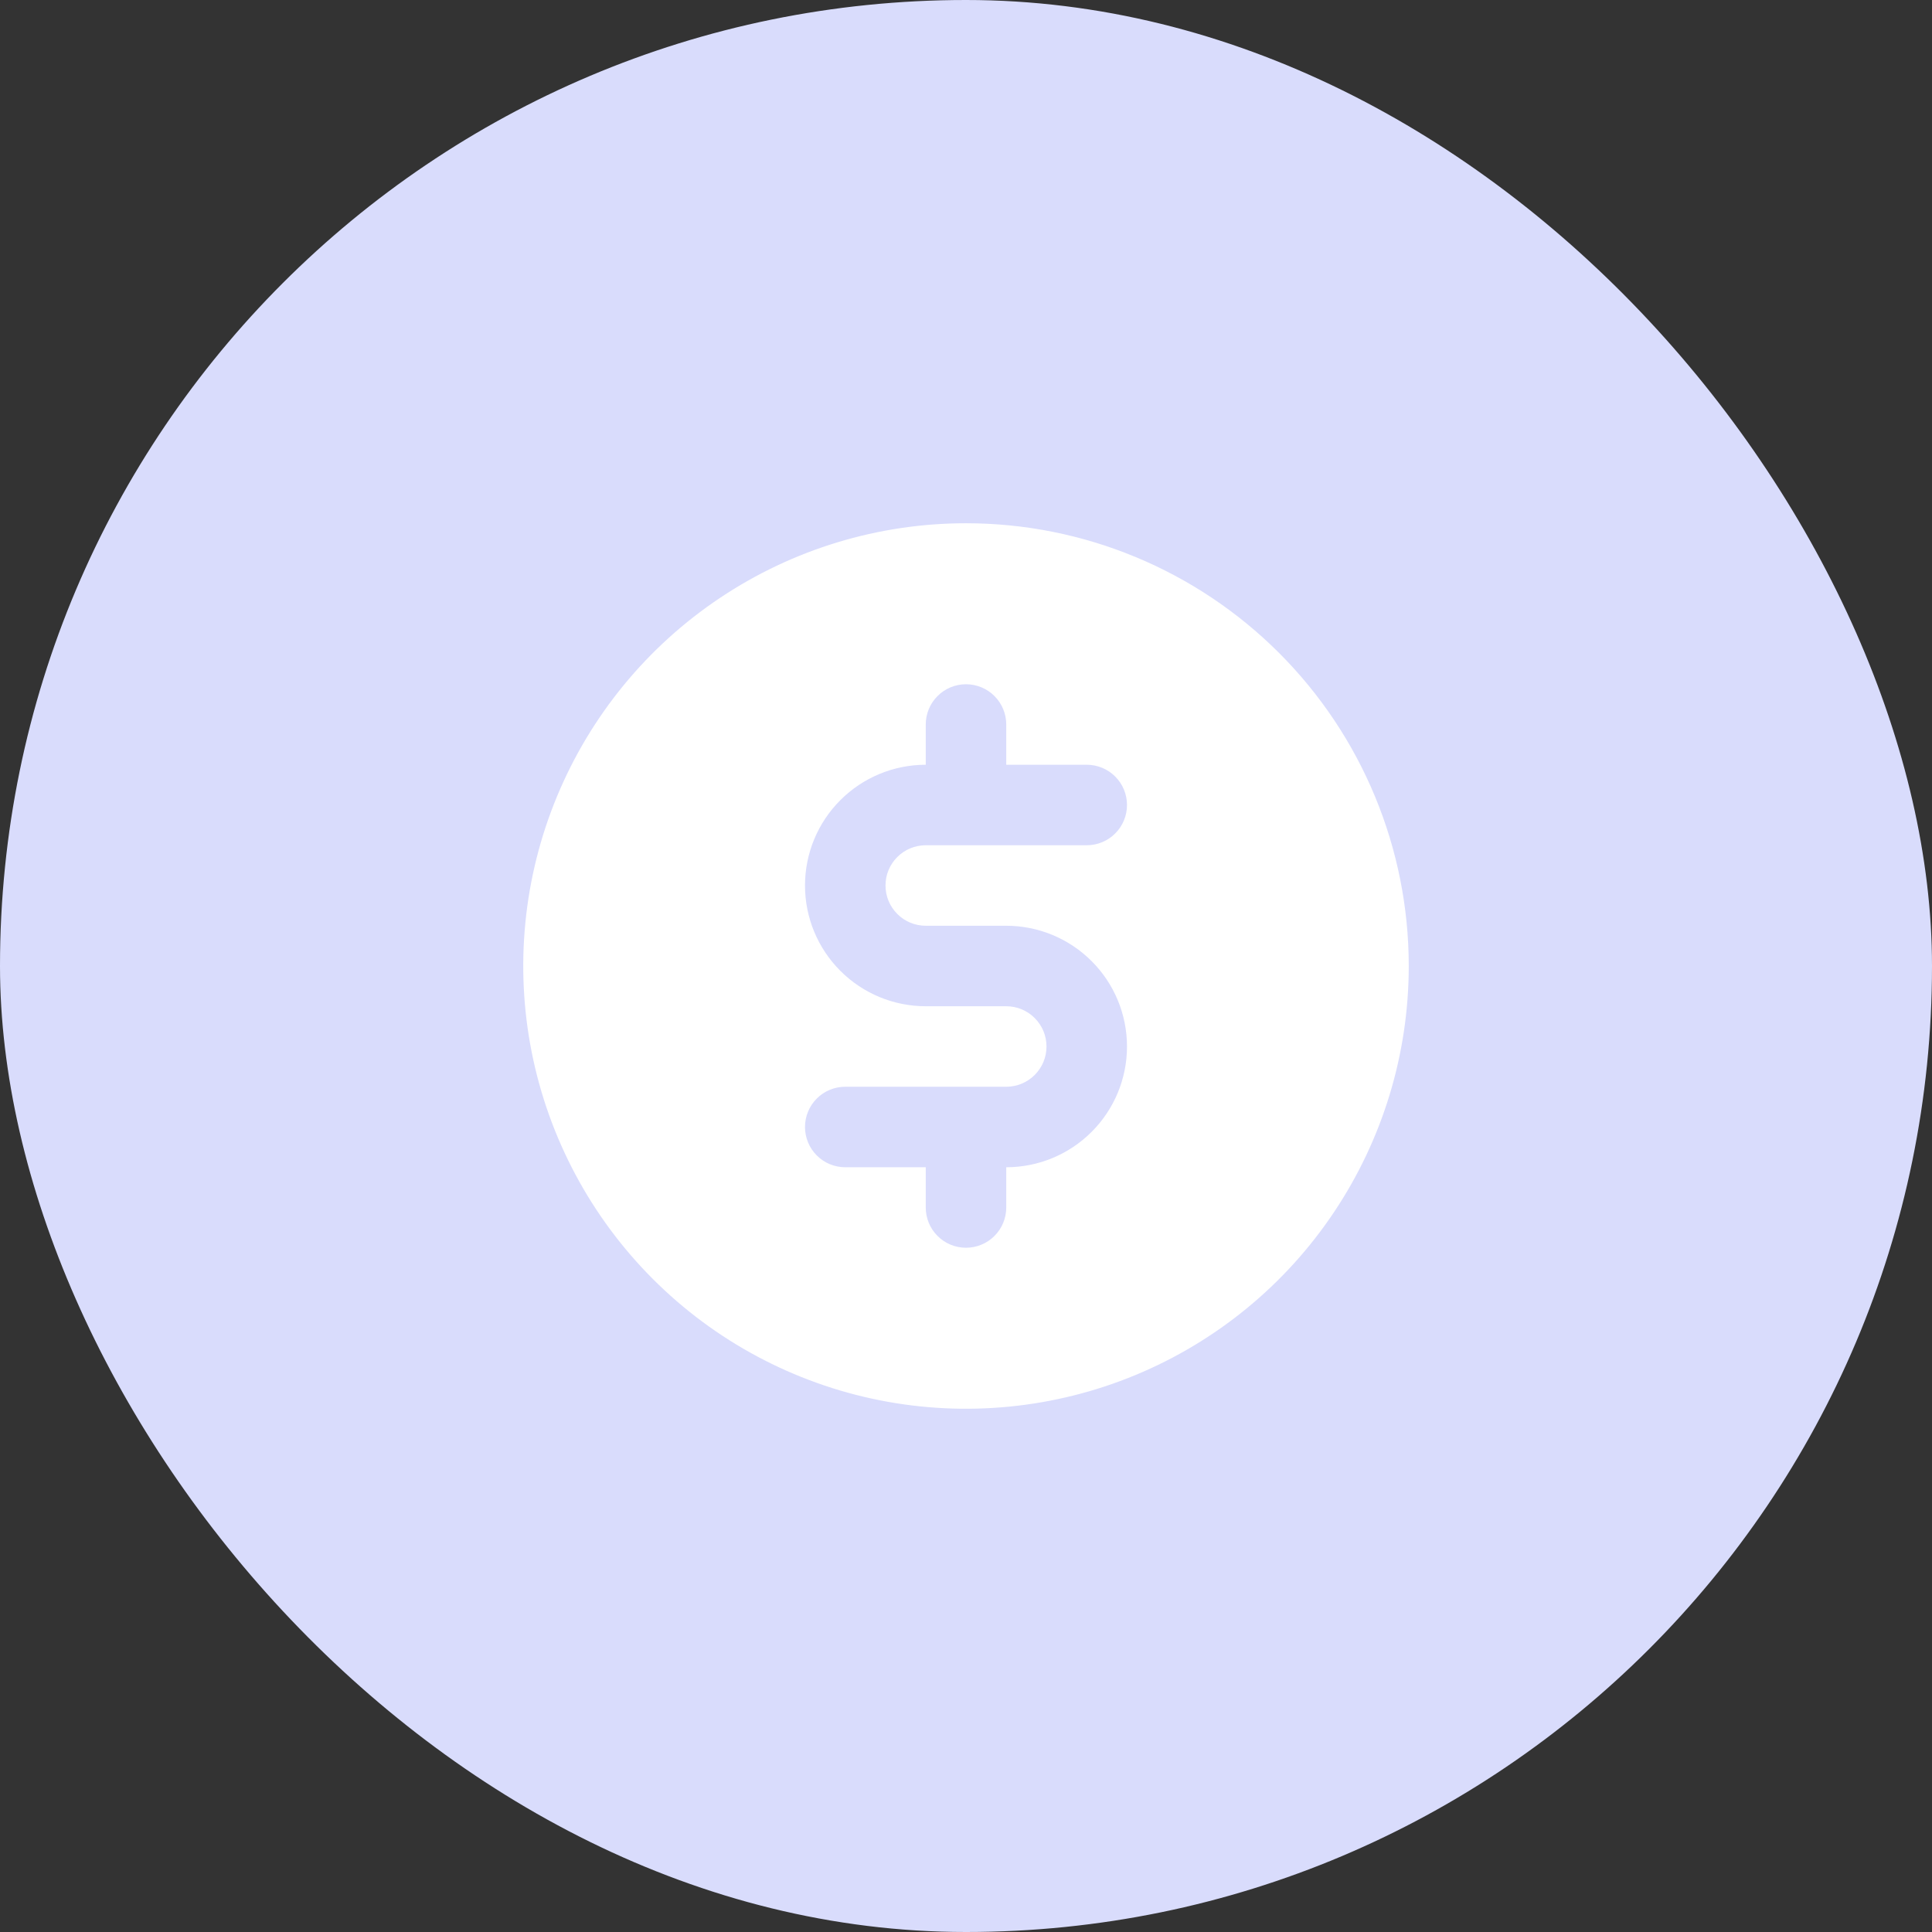 <svg width="48" height="48" viewBox="0 0 48 48" fill="none" xmlns="http://www.w3.org/2000/svg">
<rect x="0" y="0" width="48" height="48" fill="#333333" stroke="none"/>
<rect width="48" height="48" rx="24" fill="#D9DCFC"/>
<path d="M24 13C21.824 13 19.698 13.645 17.889 14.854C16.08 16.062 14.67 17.78 13.837 19.791C13.005 21.8 12.787 24.012 13.211 26.146C13.636 28.28 14.684 30.24 16.222 31.778C17.76 33.317 19.72 34.364 21.854 34.789C23.988 35.213 26.2 34.995 28.209 34.163C30.22 33.33 31.938 31.92 33.146 30.111C34.355 28.302 35 26.176 35 24C35 21.083 33.841 18.285 31.778 16.222C29.715 14.159 26.917 13 24 13ZM23 23H25C25.796 23 26.559 23.316 27.121 23.879C27.684 24.441 28 25.204 28 26C28 26.796 27.684 27.559 27.121 28.121C26.559 28.684 25.796 29 25 29V30C25 30.265 24.895 30.52 24.707 30.707C24.52 30.895 24.265 31 24 31C23.735 31 23.48 30.895 23.293 30.707C23.105 30.52 23 30.265 23 30V29H21C20.735 29 20.48 28.895 20.293 28.707C20.105 28.52 20 28.265 20 28C20 27.735 20.105 27.48 20.293 27.293C20.48 27.105 20.735 27 21 27H25C25.265 27 25.52 26.895 25.707 26.707C25.895 26.52 26 26.265 26 26C26 25.735 25.895 25.48 25.707 25.293C25.52 25.105 25.265 25 25 25H23C22.204 25 21.441 24.684 20.879 24.121C20.316 23.559 20 22.796 20 22C20 21.204 20.316 20.441 20.879 19.879C21.441 19.316 22.204 19 23 19V18C23 17.735 23.105 17.48 23.293 17.293C23.48 17.105 23.735 17 24 17C24.265 17 24.52 17.105 24.707 17.293C24.895 17.48 25 17.735 25 18V19H27C27.265 19 27.52 19.105 27.707 19.293C27.895 19.48 28 19.735 28 20C28 20.265 27.895 20.52 27.707 20.707C27.52 20.895 27.265 21 27 21H23C22.735 21 22.48 21.105 22.293 21.293C22.105 21.48 22 21.735 22 22C22 22.265 22.105 22.52 22.293 22.707C22.48 22.895 22.735 23 23 23Z" fill="white"/>
</svg>

